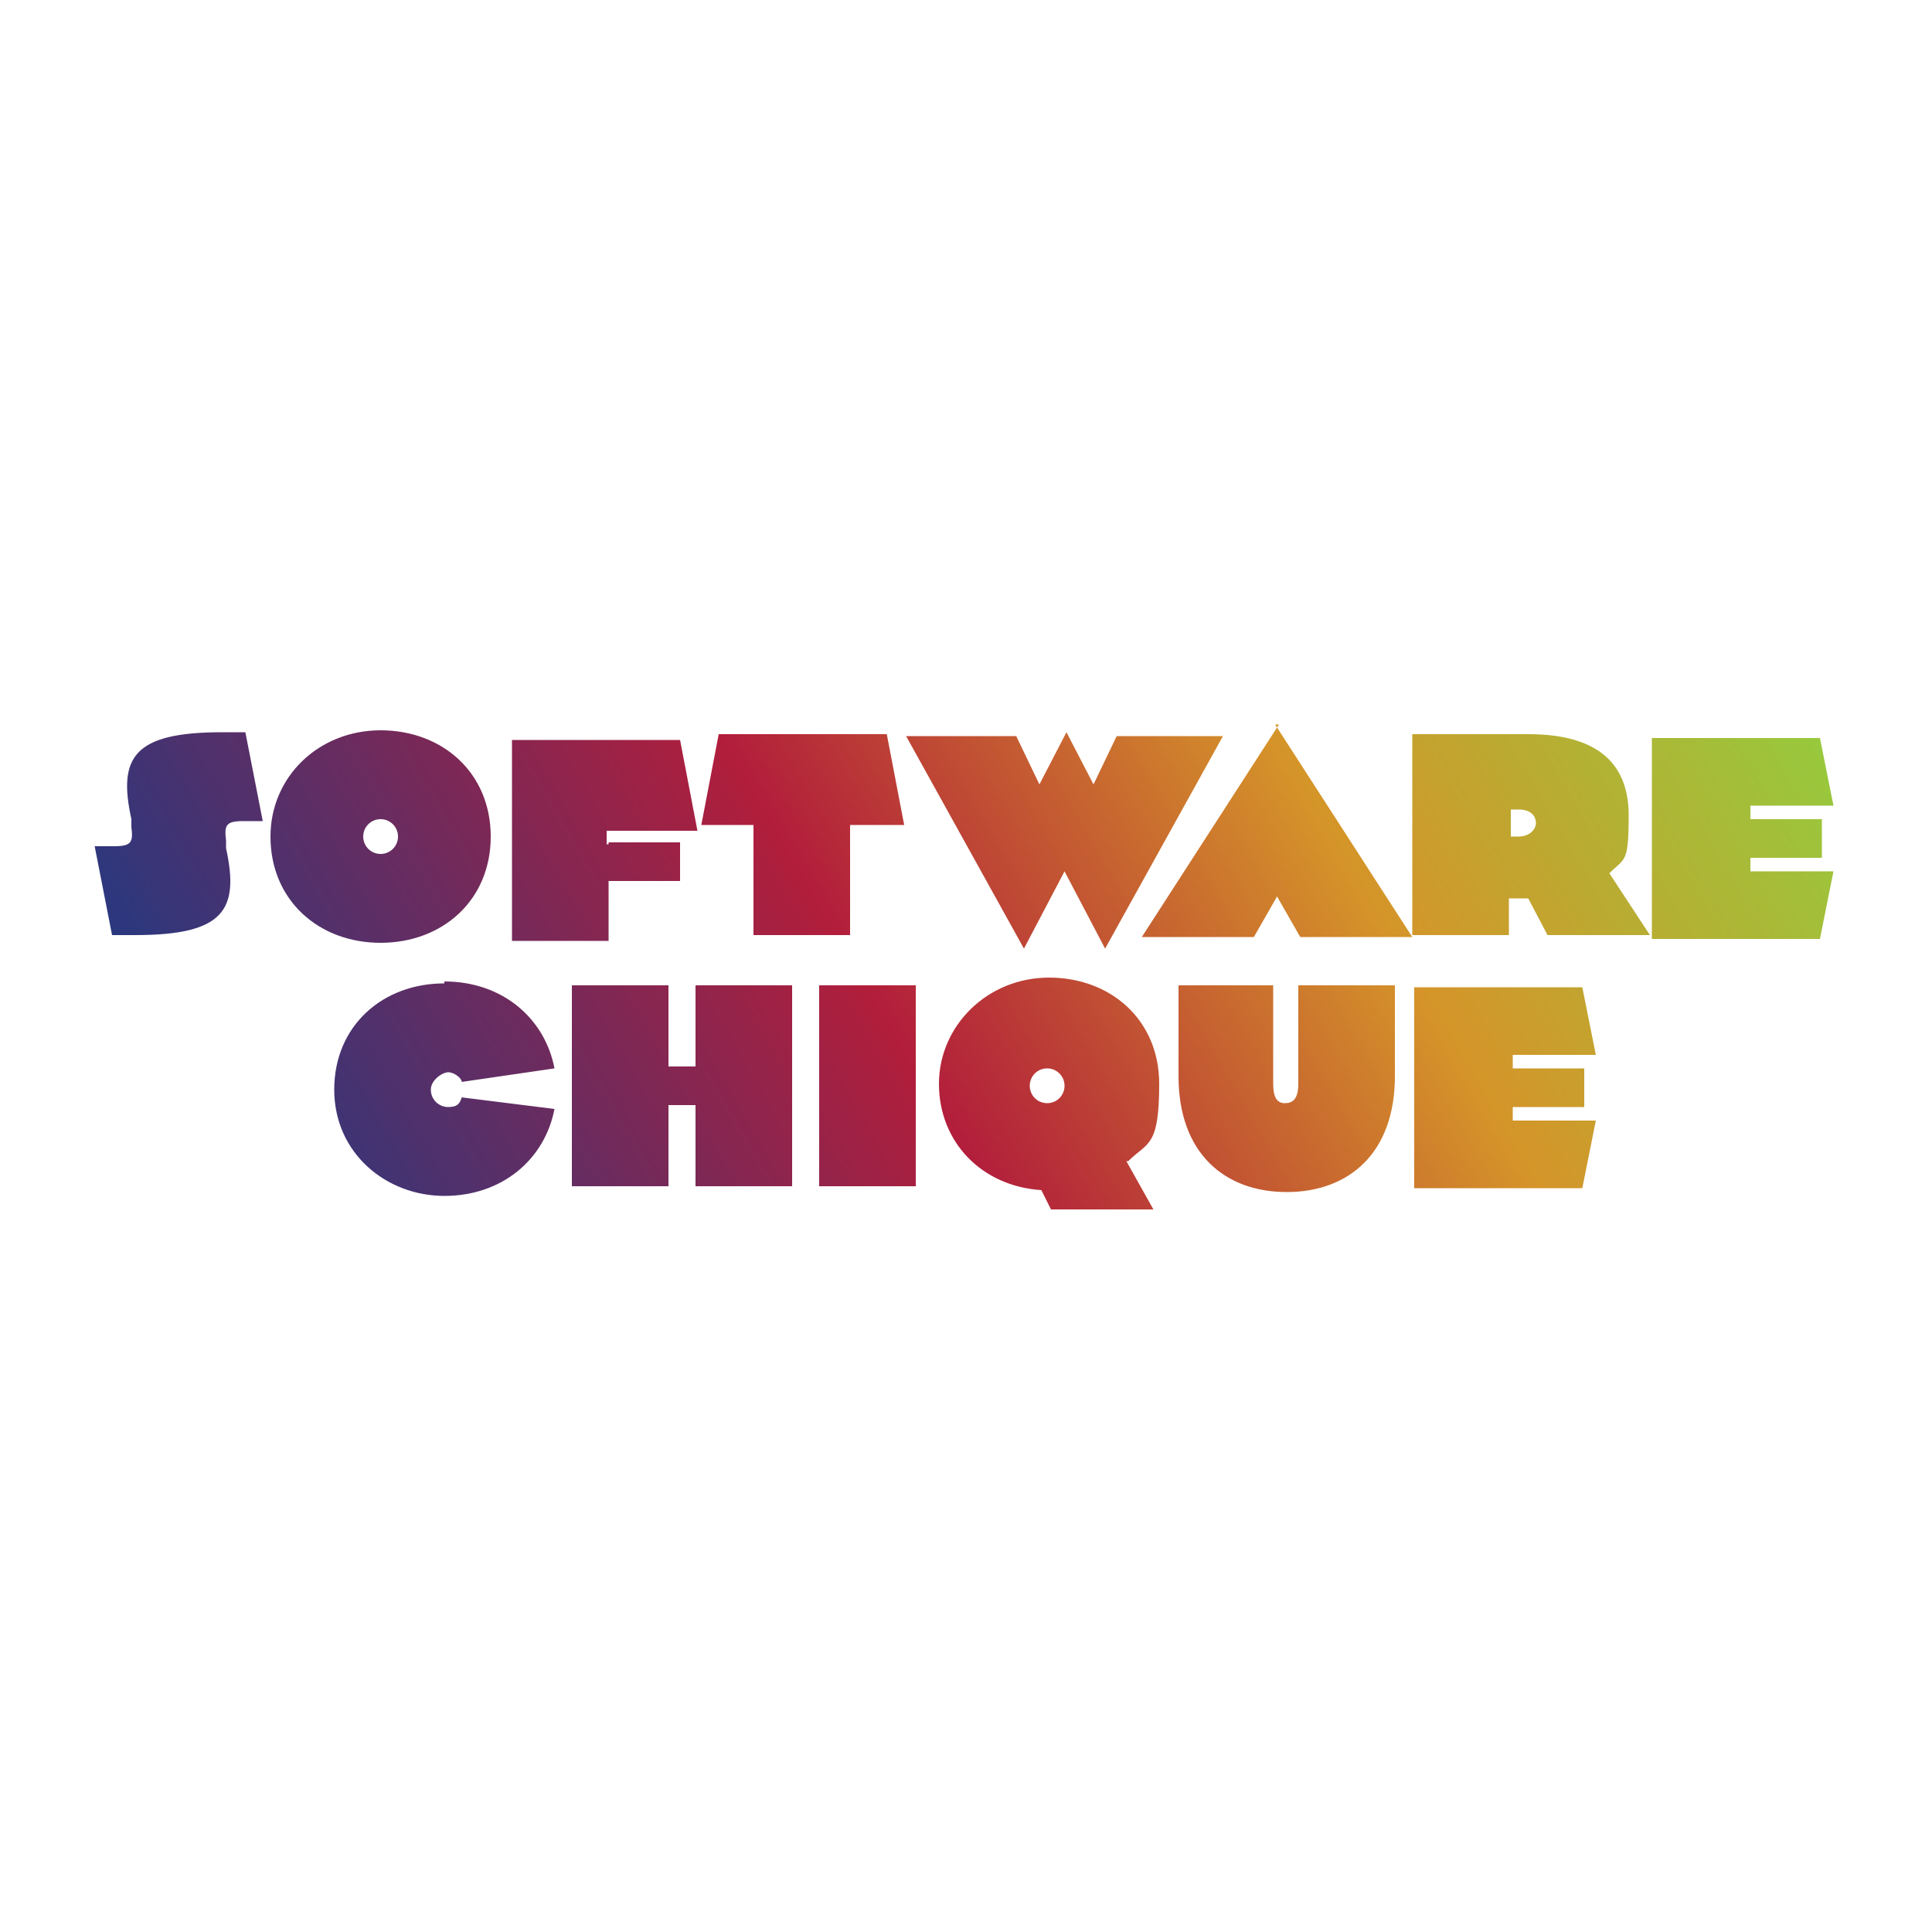 <?xml version="1.0" encoding="UTF-8"?>
<svg id="Layer_1" data-name="Layer 1" xmlns="http://www.w3.org/2000/svg" version="1.1" xmlns:xlink="http://www.w3.org/1999/xlink" viewBox="0 0 100 100">
  <defs>
    <style>
      .cls-1 {
        fill: url(#linear-gradient);
        stroke-width: 0px;
      }
    </style>
    <linearGradient id="linear-gradient" x1="16.2" y1="35.4" x2="87" y2="76.4" gradientTransform="translate(0 102) scale(1 -1)" gradientUnits="userSpaceOnUse">
      <stop offset="0" stop-color="#29387f"/>
      <stop offset=".4" stop-color="#b21e3b"/>
      <stop offset=".7" stop-color="#d59429"/>
      <stop offset="1" stop-color="#97c93d"/>
    </linearGradient>
  </defs>
  <path class="cls-1" d="M5.9,43.8c.9,0,1-.2.9-1v-.4c-.7-3.2.1-4.5,4.7-4.5h1.2l.9,4.6h-1c-.9,0-1,.2-.9,1v.4c.7,3.2-.1,4.5-4.7,4.5h-1.2l-.9-4.6h1ZM14,43.3c0-3.1,2.5-5.5,5.7-5.5s5.7,2.2,5.7,5.5-2.5,5.5-5.7,5.5-5.7-2.2-5.7-5.5ZM20.6,43.3c0-.5-.4-.9-.9-.9s-.9.4-.9.9.4.9.9.9.9-.4.9-.9ZM31.5,43.6h3.7v2h-3.7v3.1h-5v-10.4h8.7l.9,4.7h-4.7v.7h.1ZM44,42.7v5.7h-5v-5.7h-2.7l.9-4.7h8.7l.9,4.7h-2.7ZM52.6,38.1l1.2,2.5,1.4-2.7,1.4,2.7,1.2-2.5h5.5l-6.1,11-2.1-4-2.1,4-6.1-11h5.7ZM66,37.5l7.1,11h-5.8l-1.2-2.1-1.2,2.1h-5.8l7.1-11ZM79,46.5h-.9v1.9h-5v-10.4h6c3.8,0,5.2,1.7,5.2,4.2s-.2,2.2-1,3l2.1,3.2h-5.3l-1-1.9h-.1ZM78.2,41.7v1.6h.4c.6,0,.9-.4.9-.7s-.2-.7-.9-.7h-.4ZM90.6,45.1h4.3l-.7,3.5h-8.7v-10.4h8.7l.7,3.5h-4.3v.7h3.7v2h-3.7v.7h0ZM23,50.8c3,0,5.2,1.9,5.7,4.5l-4.8.7c0-.2-.4-.5-.7-.5s-.9.4-.9.9.4.9.9.9.6-.2.7-.5l4.8.6c-.5,2.6-2.7,4.5-5.7,4.5s-5.7-2.2-5.7-5.5,2.5-5.5,5.7-5.5h0ZM41,51v10.4h-5v-4.2h-1.4v4.2h-5v-10.4h5v4.2h1.4v-4.2h5ZM47.4,51v10.4h-5v-10.4h5ZM58.3,60.1l1.4,2.5h-5.3l-.5-1c-3.1-.2-5.3-2.5-5.3-5.5s2.5-5.5,5.7-5.5,5.7,2.2,5.7,5.5-.6,3-1.6,4ZM53.3,56.2c0,.5.4.9.9.9s.9-.4.9-.9-.4-.9-.9-.9-.9.4-.9.9ZM60.9,51h5v5.1c0,.7.2,1,.6,1s.7-.2.7-1v-5.1h5v4.7c0,4-2.4,6-5.6,6s-5.6-2-5.6-6v-4.7h-.1ZM78.3,58h4.3l-.7,3.5h-8.7v-10.4h8.7l.7,3.5h-4.3v.7h3.7v2h-3.7v.7h0Z"/>
</svg>